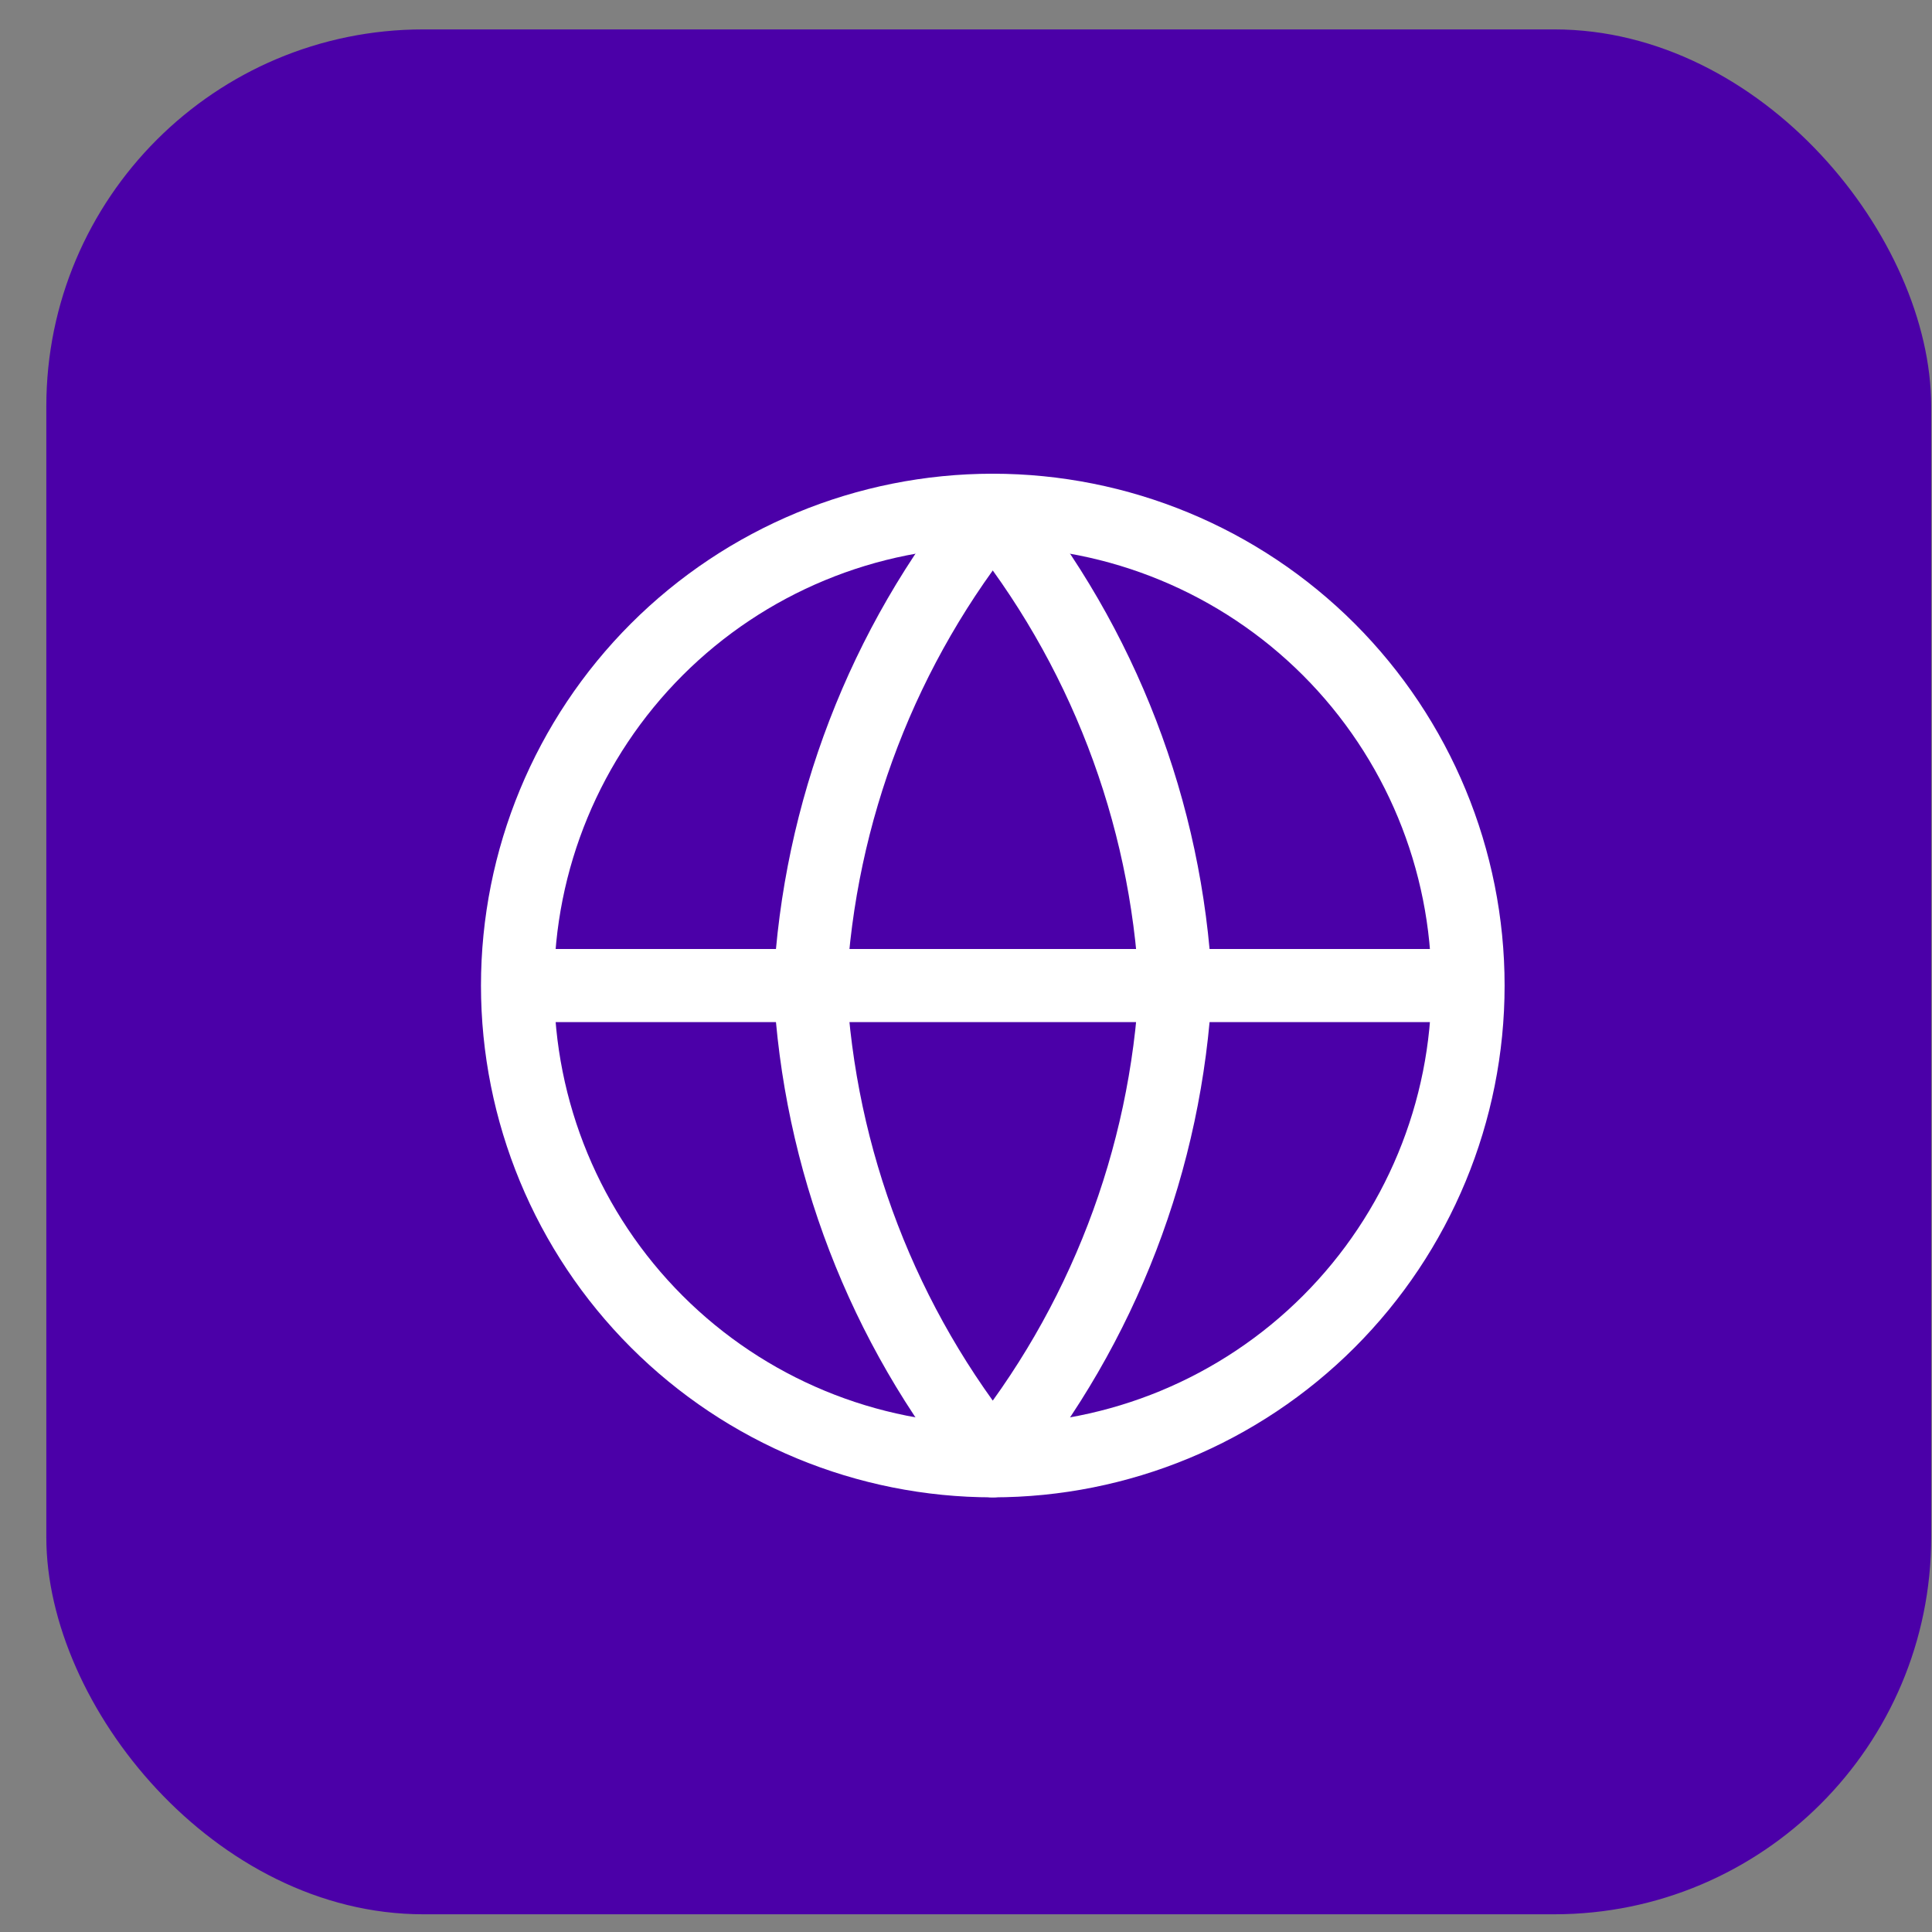 <svg width="41" height="41" viewBox="0 0 41 41" fill="none" xmlns="http://www.w3.org/2000/svg">
<rect x="0" y="0" width="41" height="41" fill="#808080" stroke="none"/>
<rect x="0.983" y="0.624" width="40" height="40" rx="8" fill="#4B00A8"/>
<path d="M31.154 20.915C31.154 23.59 30.091 26.155 28.2 28.046C26.308 29.938 23.743 31 21.068 31C18.394 31 15.828 29.938 13.937 28.046C12.046 26.155 10.983 23.59 10.983 20.915M31.154 20.915C31.154 18.24 30.091 15.675 28.2 13.783C26.308 11.892 23.743 10.829 21.068 10.829C18.394 10.829 15.828 11.892 13.937 13.783C12.046 15.675 10.983 18.24 10.983 20.915M31.154 20.915H10.983" stroke="white" stroke-width="1.552" stroke-linecap="round" stroke-linejoin="round"/>
<path d="M24.947 20.915C24.757 24.603 23.398 28.135 21.068 31C18.738 28.135 17.38 24.603 17.189 20.915C17.38 17.227 18.738 13.695 21.068 10.829C23.398 13.695 24.757 17.227 24.947 20.915Z" stroke="white" stroke-width="1.552" stroke-linecap="round" stroke-linejoin="round"/>
</svg>
